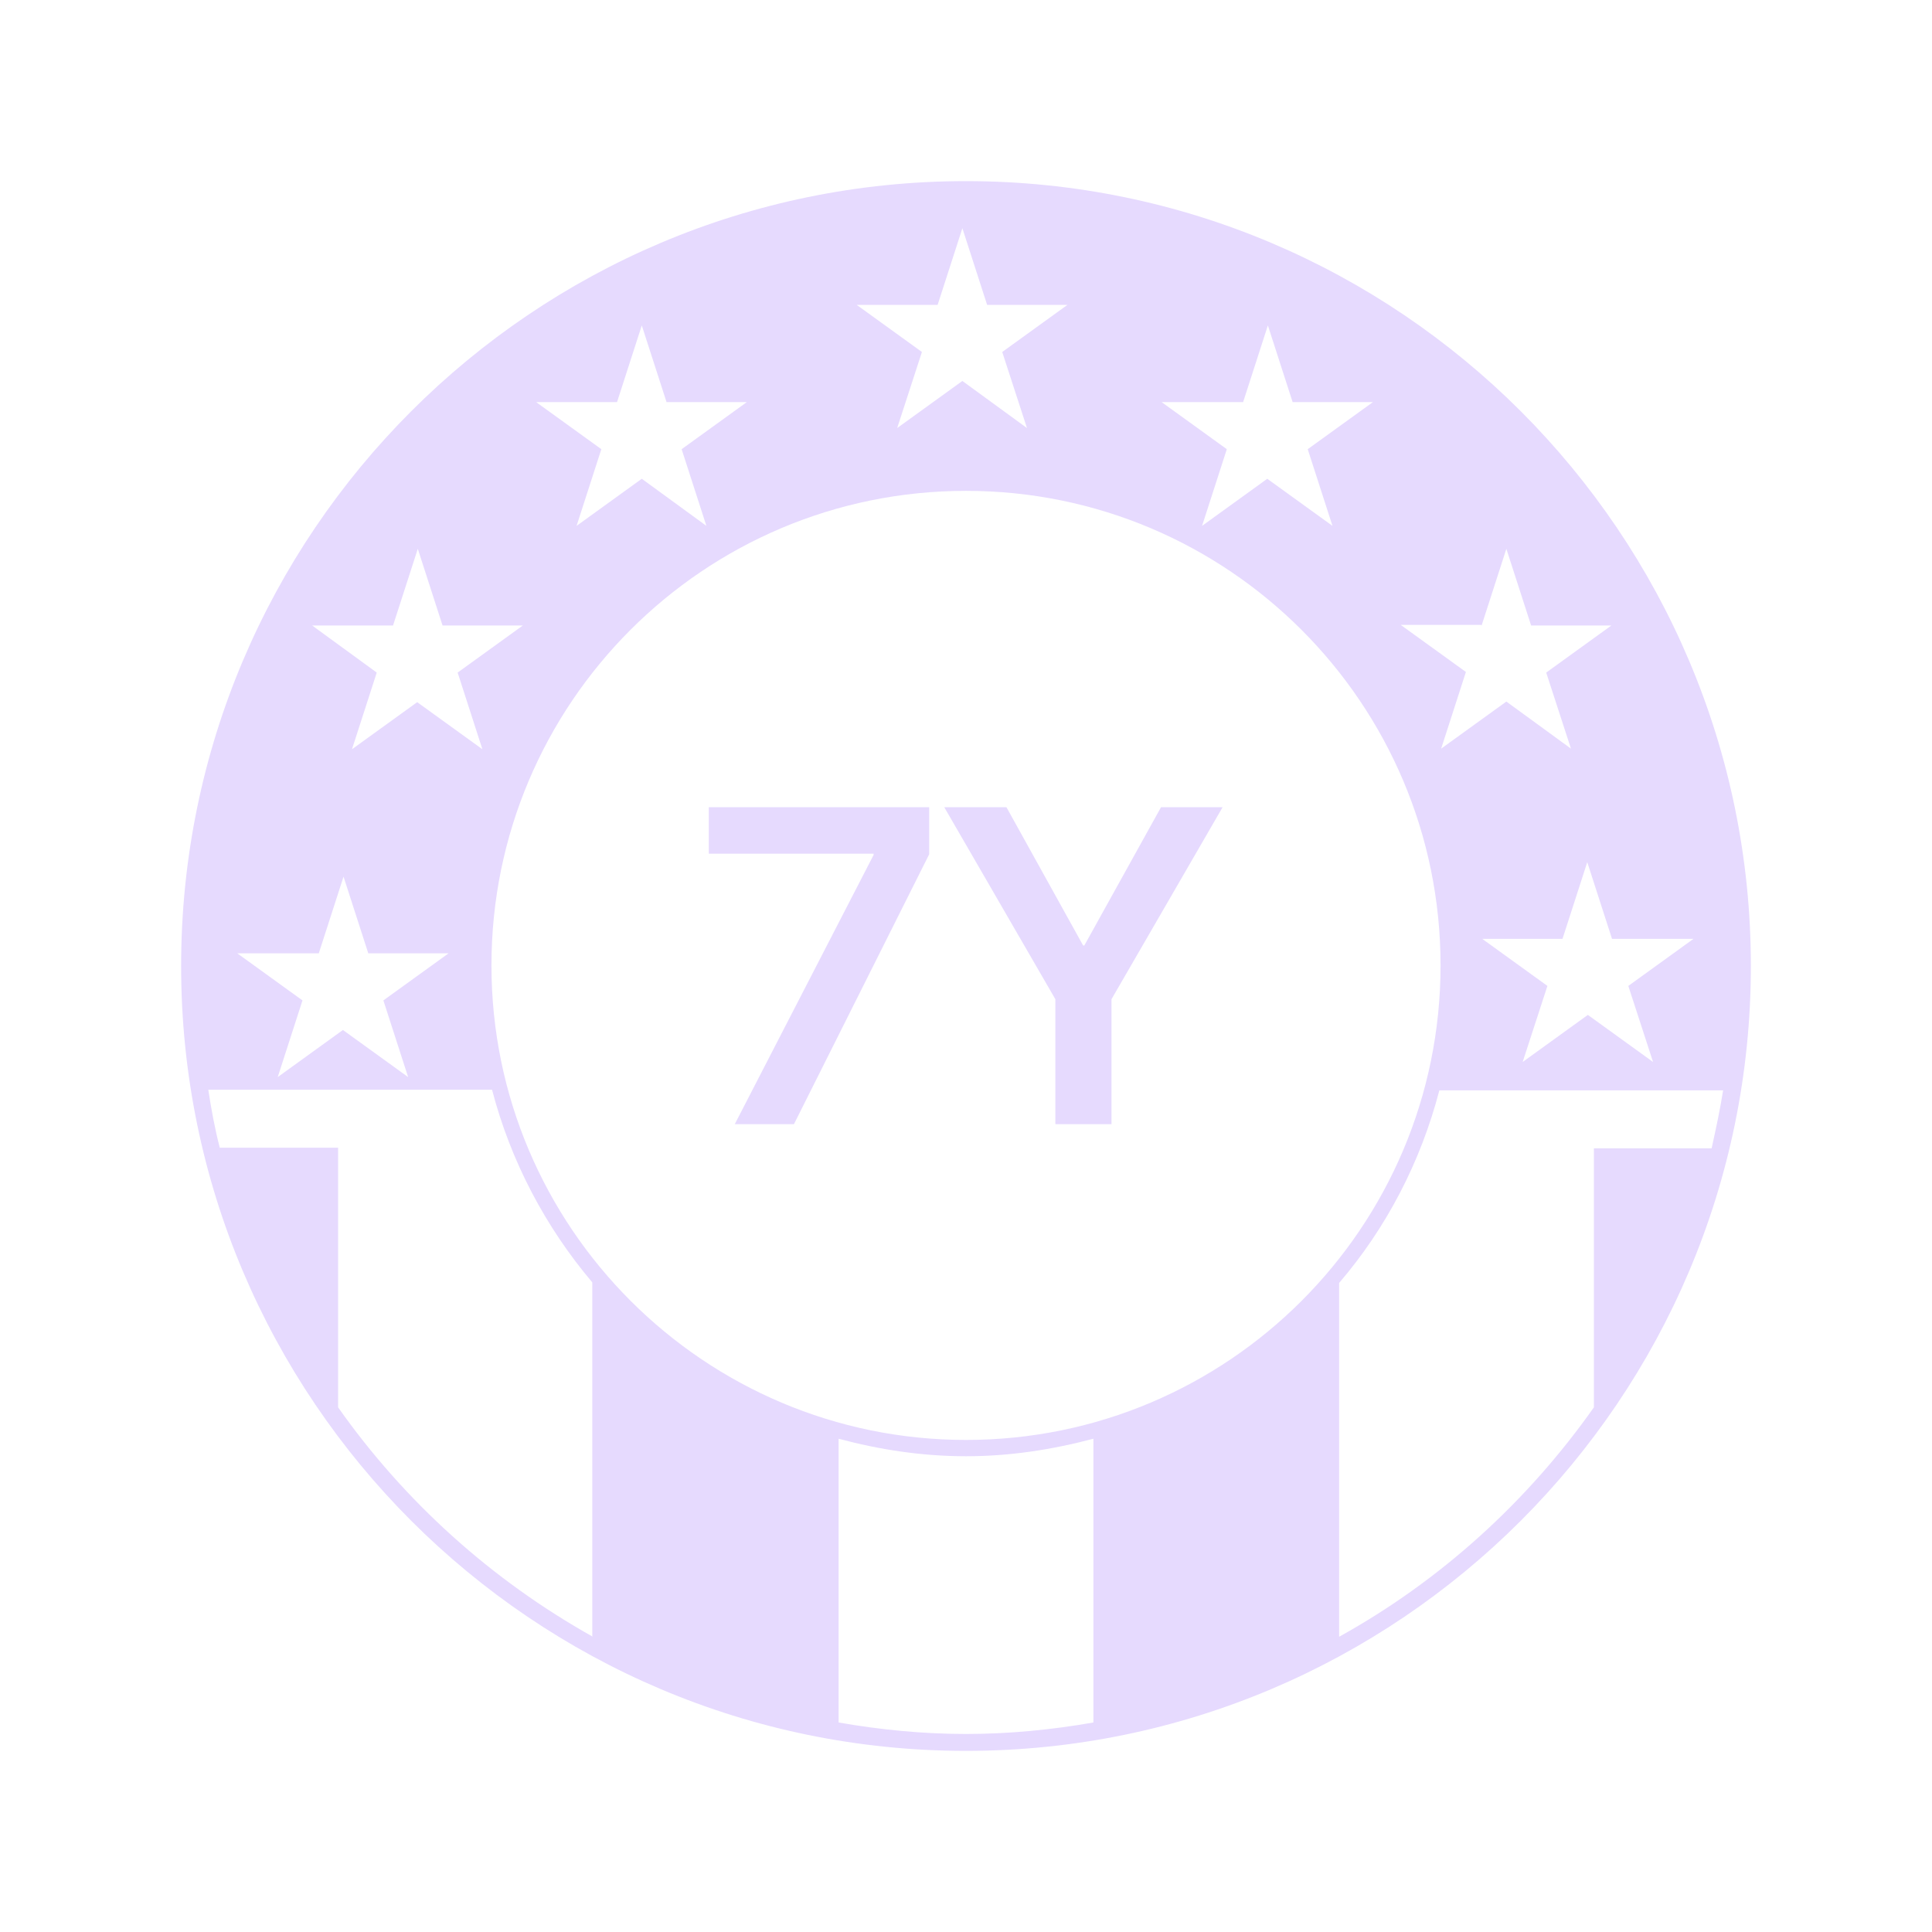 <svg width="32" height="32" viewBox="0 0 32 32" fill="none" xmlns="http://www.w3.org/2000/svg">
<path d="M16 3C8.83 3 3 8.83 3 16C3 23.17 8.83 29 16 29C23.17 29 29 23.17 29 16C29 8.83 23.17 3 16 3ZM28.05 15.55L26.97 16.33L27.38 17.59L26.3 16.81L25.22 17.59L25.63 16.33L24.55 15.55H25.88L26.29 14.28L26.7 15.55H28.05ZM24.54 10.36L24.95 9.09L25.36 10.36H26.69L25.61 11.14L26.02 12.4L24.95 11.62L23.87 12.4L24.28 11.13L23.2 10.35H24.53L24.54 10.36ZM20.59 6.66L21 5.39L21.41 6.66H22.74L21.66 7.44L22.07 8.71L20.99 7.93L19.91 8.71L20.32 7.44L19.24 6.66H20.59ZM15.53 5.05L15.94 3.78L16.35 5.05H17.68L16.6 5.83L17.01 7.09L15.94 6.31L14.86 7.09L15.27 5.83L14.19 5.05H15.53ZM10.22 6.66L10.63 5.39L11.04 6.66H12.37L11.29 7.44L11.7 8.71L10.63 7.93L9.55 8.71L9.96 7.44L8.88 6.66H10.22ZM6.51 10.36L6.92 9.09L7.33 10.36H8.66L7.58 11.14L7.99 12.41L6.91 11.63L5.83 12.41L6.24 11.14L5.17 10.36H6.51ZM5.28 15.79L5.69 14.52L6.1 15.79H7.43L6.35 16.57L6.76 17.84L5.68 17.06L4.6 17.84L5.01 16.57L3.93 15.79H5.28ZM9.82 27.11C8.14 26.17 6.7 24.87 5.6 23.31V19.01H3.64C3.56 18.7 3.5 18.38 3.45 18.05H8.15C8.46 19.24 9.04 20.33 9.81 21.24V27.1L9.82 27.11ZM18.11 28.53C17.42 28.65 16.72 28.72 16 28.72C15.28 28.72 14.58 28.65 13.89 28.53V23.83C14.56 24.01 15.27 24.12 16 24.12C16.73 24.12 17.43 24.01 18.11 23.83V28.53ZM16 23.85C11.67 23.85 8.14 20.33 8.14 15.99C8.14 11.65 11.66 8.13 16 8.13C20.34 8.13 23.86 11.65 23.86 15.99C23.86 20.33 20.34 23.85 16 23.85ZM26.4 19.01V23.31C25.3 24.87 23.86 26.18 22.18 27.11V21.25C22.96 20.34 23.53 19.25 23.84 18.06H28.54C28.49 18.38 28.42 18.7 28.35 19.02H26.4V19.01Z" fill="#E6DAFE"/>
<path d="M11.74 14.14H14.47V14.16L12.17 18.62H13.15L15.39 14.15V13.37H11.74V14.14Z" fill="#E6DAFE"/>
<path d="M17.96 15.66H17.94L16.67 13.37H15.64L17.48 16.55V18.62H18.41V16.55L20.25 13.37H19.23L17.96 15.66Z" fill="#E6DAFE"/>
</svg>
